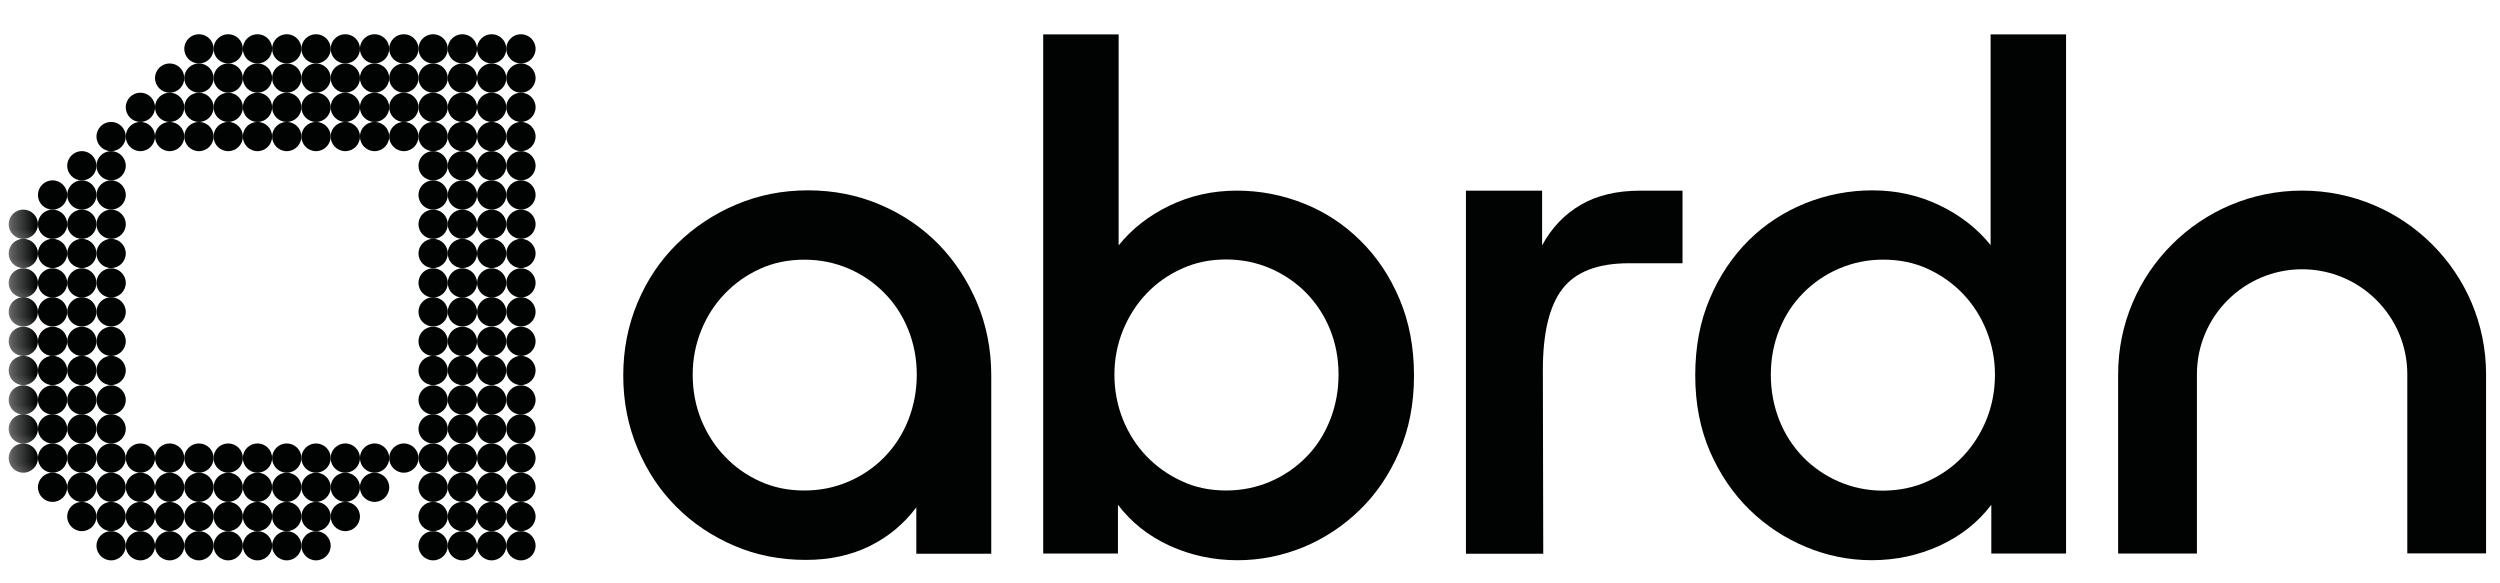 <?xml version="1.0" encoding="UTF-8"?>
<svg width="103px" height="24px" viewBox="0 0 103 24" version="1.1" xmlns="http://www.w3.org/2000/svg" xmlns:xlink="http://www.w3.org/1999/xlink">
    <title>HGF - Logo - Abrdn</title>
    <defs>
        <polygon id="path-1" points="0.357 0 2.278 0 2.278 2.631 0.357 2.631"></polygon>
        <polygon id="path-3" points="0.357 0 2.278 0 2.278 2.631 0.357 2.631"></polygon>
        <polygon id="path-5" points="0.357 0 2.278 0 2.278 2.631 0.357 2.631"></polygon>
        <polygon id="path-7" points="0.357 0 2.278 0 2.278 2.631 0.357 2.631"></polygon>
        <polygon id="path-9" points="0.357 0 2.278 0 2.278 2.631 0.357 2.631"></polygon>
        <polygon id="path-11" points="0.357 0 2.278 0 2.278 2.631 0.357 2.631"></polygon>
        <polygon id="path-13" points="0.357 0 2.278 0 2.278 2.631 0.357 2.631"></polygon>
        <polygon id="path-15" points="0.357 0 2.278 0 2.278 2.631 0.357 2.631"></polygon>
        <polygon id="path-17" points="0.357 0 2.278 0 2.278 2.631 0.357 2.631"></polygon>
    </defs>
    <g id="Page-1" stroke="none" stroke-width="1" fill="none" fill-rule="evenodd">
        <g id="HGF---Home---Desktop" transform="translate(-140, -2801)">
            <g id="Logo---Abrdn" transform="translate(140, 2801.697)">
                <path d="M11.814,21.186 C12.146,21.186 12.418,21.454 12.418,21.788 C12.418,22.119 12.146,22.39 11.814,22.39 C11.482,22.39 11.211,22.119 11.211,21.788 C11.211,21.454 11.482,21.186 11.814,21.186" id="Fill-1" fill="#010202"></path>
                <path d="M13.02,21.186 C13.352,21.186 13.624,21.454 13.624,21.788 C13.624,22.119 13.352,22.39 13.02,22.39 C12.688,22.39 12.417,22.119 12.417,21.788 C12.417,21.454 12.688,21.186 13.02,21.186" id="Fill-3" fill="#010202"></path>
                <path d="M17.844,21.186 C18.176,21.186 18.448,21.454 18.448,21.788 C18.448,22.119 18.176,22.39 17.844,22.39 C17.512,22.39 17.241,22.119 17.241,21.788 C17.241,21.454 17.512,21.186 17.844,21.186" id="Fill-5" fill="#010202"></path>
                <path d="M19.05,21.186 C19.382,21.186 19.654,21.454 19.654,21.788 C19.654,22.119 19.382,22.39 19.05,22.39 C18.719,22.39 18.447,22.119 18.447,21.788 C18.447,21.454 18.719,21.186 19.05,21.186" id="Fill-7" fill="#010202"></path>
                <path d="M20.257,21.186 C20.588,21.186 20.86,21.454 20.86,21.788 C20.86,22.119 20.588,22.39 20.257,22.39 C19.925,22.39 19.653,22.119 19.653,21.788 C19.653,21.454 19.925,21.186 20.257,21.186" id="Fill-9" fill="#010202"></path>
                <path d="M21.463,21.186 C21.795,21.186 22.066,21.454 22.066,21.788 C22.066,22.119 21.795,22.39 21.463,22.39 C21.131,22.39 20.859,22.119 20.859,21.788 C20.859,21.454 21.131,21.186 21.463,21.186" id="Fill-11" fill="#010202"></path>
                <path d="M10.608,21.186 C10.94,21.186 11.211,21.454 11.211,21.788 C11.211,22.119 10.94,22.39 10.608,22.39 C10.276,22.39 10.005,22.119 10.005,21.788 C10.005,21.454 10.276,21.186 10.608,21.186" id="Fill-13" fill="#010202"></path>
                <path d="M4.578,21.186 C4.91,21.186 5.181,21.454 5.181,21.788 C5.181,22.119 4.91,22.39 4.578,22.39 C4.246,22.39 3.975,22.119 3.975,21.788 C3.975,21.454 4.246,21.186 4.578,21.186" id="Fill-15" fill="#010202"></path>
                <path d="M5.784,21.186 C6.116,21.186 6.387,21.454 6.387,21.788 C6.387,22.119 6.116,22.39 5.784,22.39 C5.452,22.39 5.181,22.119 5.181,21.788 C5.181,21.454 5.452,21.186 5.784,21.186" id="Fill-17" fill="#010202"></path>
                <path d="M6.99,21.186 C7.322,21.186 7.593,21.454 7.593,21.788 C7.593,22.119 7.322,22.39 6.99,22.39 C6.658,22.39 6.387,22.119 6.387,21.788 C6.387,21.454 6.658,21.186 6.99,21.186" id="Fill-19" fill="#010202"></path>
                <path d="M8.196,21.186 C8.528,21.186 8.8,21.454 8.8,21.788 C8.8,22.119 8.528,22.39 8.196,22.39 C7.864,22.39 7.593,22.119 7.593,21.788 C7.593,21.454 7.864,21.186 8.196,21.186" id="Fill-21" fill="#010202"></path>
                <path d="M9.402,21.186 C9.734,21.186 10.006,21.454 10.006,21.788 C10.006,22.119 9.734,22.39 9.402,22.39 C9.07,22.39 8.799,22.119 8.799,21.788 C8.799,21.454 9.07,21.186 9.402,21.186" id="Fill-23" fill="#010202"></path>
                <path d="M17.844,19.981 C18.176,19.981 18.448,20.25 18.448,20.584 C18.448,20.915 18.176,21.186 17.844,21.186 C17.512,21.186 17.241,20.915 17.241,20.584 C17.241,20.25 17.512,19.981 17.844,19.981" id="Fill-25" fill="#010202"></path>
                <path d="M19.05,19.981 C19.382,19.981 19.654,20.25 19.654,20.584 C19.654,20.915 19.382,21.186 19.05,21.186 C18.719,21.186 18.447,20.915 18.447,20.584 C18.447,20.25 18.719,19.981 19.05,19.981" id="Fill-27" fill="#010202"></path>
                <path d="M20.257,19.981 C20.588,19.981 20.86,20.25 20.86,20.584 C20.86,20.915 20.588,21.186 20.257,21.186 C19.925,21.186 19.653,20.915 19.653,20.584 C19.653,20.25 19.925,19.981 20.257,19.981" id="Fill-29" fill="#010202"></path>
                <path d="M21.463,19.981 C21.795,19.981 22.066,20.25 22.066,20.584 C22.066,20.915 21.795,21.186 21.463,21.186 C21.131,21.186 20.859,20.915 20.859,20.584 C20.859,20.25 21.131,19.981 21.463,19.981" id="Fill-31" fill="#010202"></path>
                <path d="M11.814,19.981 C12.146,19.981 12.418,20.25 12.418,20.584 C12.418,20.915 12.146,21.186 11.814,21.186 C11.482,21.186 11.211,20.915 11.211,20.584 C11.211,20.25 11.482,19.981 11.814,19.981" id="Fill-33" fill="#010202"></path>
                <path d="M13.02,19.981 C13.352,19.981 13.624,20.25 13.624,20.584 C13.624,20.915 13.352,21.186 13.02,21.186 C12.688,21.186 12.417,20.915 12.417,20.584 C12.417,20.25 12.688,19.981 13.02,19.981" id="Fill-35" fill="#010202"></path>
                <path d="M14.226,19.981 C14.558,19.981 14.83,20.25 14.83,20.584 C14.83,20.915 14.558,21.186 14.226,21.186 C13.894,21.186 13.623,20.915 13.623,20.584 C13.623,20.25 13.894,19.981 14.226,19.981" id="Fill-37" fill="#010202"></path>
                <path d="M10.608,19.981 C10.94,19.981 11.211,20.25 11.211,20.584 C11.211,20.915 10.94,21.186 10.608,21.186 C10.276,21.186 10.005,20.915 10.005,20.584 C10.005,20.25 10.276,19.981 10.608,19.981" id="Fill-39" fill="#010202"></path>
                <path d="M3.372,19.981 C3.704,19.981 3.975,20.25 3.975,20.584 C3.975,20.915 3.704,21.186 3.372,21.186 C3.04,21.186 2.769,20.915 2.769,20.584 C2.769,20.25 3.04,19.981 3.372,19.981" id="Fill-41" fill="#010202"></path>
                <path d="M4.578,19.981 C4.91,19.981 5.181,20.25 5.181,20.584 C5.181,20.915 4.91,21.186 4.578,21.186 C4.246,21.186 3.975,20.915 3.975,20.584 C3.975,20.25 4.246,19.981 4.578,19.981" id="Fill-43" fill="#010202"></path>
                <path d="M5.784,19.981 C6.116,19.981 6.387,20.25 6.387,20.584 C6.387,20.915 6.116,21.186 5.784,21.186 C5.452,21.186 5.181,20.915 5.181,20.584 C5.181,20.25 5.452,19.981 5.784,19.981" id="Fill-45" fill="#010202"></path>
                <path d="M6.99,19.981 C7.322,19.981 7.593,20.25 7.593,20.584 C7.593,20.915 7.322,21.186 6.99,21.186 C6.658,21.186 6.387,20.915 6.387,20.584 C6.387,20.25 6.658,19.981 6.99,19.981" id="Fill-47" fill="#010202"></path>
                <path d="M8.196,19.981 C8.528,19.981 8.8,20.25 8.8,20.584 C8.8,20.915 8.528,21.186 8.196,21.186 C7.864,21.186 7.593,20.915 7.593,20.584 C7.593,20.25 7.864,19.981 8.196,19.981" id="Fill-49" fill="#010202"></path>
                <path d="M9.402,19.981 C9.734,19.981 10.006,20.25 10.006,20.584 C10.006,20.915 9.734,21.186 9.402,21.186 C9.07,21.186 8.799,20.915 8.799,20.584 C8.799,20.25 9.07,19.981 9.402,19.981" id="Fill-51" fill="#010202"></path>
                <path d="M11.814,19.981 C11.482,19.981 11.211,19.713 11.211,19.379 C11.211,19.048 11.482,18.777 11.814,18.777 C12.146,18.777 12.418,19.048 12.418,19.379 C12.418,19.713 12.146,19.981 11.814,19.981" id="Fill-53" fill="#010202"></path>
                <path d="M14.226,19.981 C13.894,19.981 13.623,19.713 13.623,19.379 C13.623,19.048 13.894,18.777 14.226,18.777 C14.558,18.777 14.83,19.048 14.83,19.379 C14.83,19.713 14.558,19.981 14.226,19.981" id="Fill-55" fill="#010202"></path>
                <path d="M19.05,19.981 C18.719,19.981 18.447,19.713 18.447,19.379 C18.447,19.048 18.719,18.777 19.05,18.777 C19.382,18.777 19.654,19.048 19.654,19.379 C19.654,19.713 19.382,19.981 19.05,19.981" id="Fill-57" fill="#010202"></path>
                <path d="M15.432,19.981 C15.101,19.981 14.829,19.713 14.829,19.379 C14.829,19.048 15.101,18.777 15.432,18.777 C15.764,18.777 16.036,19.048 16.036,19.379 C16.036,19.713 15.764,19.981 15.432,19.981" id="Fill-59" fill="#010202"></path>
                <path d="M20.257,19.981 C19.925,19.981 19.653,19.713 19.653,19.379 C19.653,19.048 19.925,18.777 20.257,18.777 C20.588,18.777 20.86,19.048 20.86,19.379 C20.86,19.713 20.588,19.981 20.257,19.981" id="Fill-61" fill="#010202"></path>
                <path d="M21.463,19.981 C21.131,19.981 20.859,19.713 20.859,19.379 C20.859,19.048 21.131,18.777 21.463,18.777 C21.795,18.777 22.066,19.048 22.066,19.379 C22.066,19.713 21.795,19.981 21.463,19.981" id="Fill-63" fill="#010202"></path>
                <path d="M13.02,19.981 C12.688,19.981 12.417,19.713 12.417,19.379 C12.417,19.048 12.688,18.777 13.02,18.777 C13.352,18.777 13.624,19.048 13.624,19.379 C13.624,19.713 13.352,19.981 13.02,19.981" id="Fill-65" fill="#010202"></path>
                <path d="M17.844,19.981 C17.512,19.981 17.241,19.713 17.241,19.379 C17.241,19.048 17.512,18.777 17.844,18.777 C18.176,18.777 18.448,19.048 18.448,19.379 C18.448,19.713 18.176,19.981 17.844,19.981" id="Fill-67" fill="#010202"></path>
                <path d="M10.608,19.981 C10.276,19.981 10.005,19.713 10.005,19.379 C10.005,19.048 10.276,18.777 10.608,18.777 C10.94,18.777 11.211,19.048 11.211,19.379 C11.211,19.713 10.94,19.981 10.608,19.981" id="Fill-69" fill="#010202"></path>
                <path d="M2.166,19.981 C1.834,19.981 1.563,19.713 1.563,19.379 C1.563,19.048 1.834,18.777 2.166,18.777 C2.498,18.777 2.769,19.048 2.769,19.379 C2.769,19.713 2.498,19.981 2.166,19.981" id="Fill-71" fill="#010202"></path>
                <path d="M9.402,19.981 C9.07,19.981 8.799,19.713 8.799,19.379 C8.799,19.048 9.07,18.777 9.402,18.777 C9.734,18.777 10.006,19.048 10.006,19.379 C10.006,19.713 9.734,19.981 9.402,19.981" id="Fill-73" fill="#010202"></path>
                <path d="M3.975,19.38 C3.975,19.711 3.704,19.982 3.372,19.982 C3.04,19.982 2.769,19.711 2.769,19.38 C2.769,19.048 3.04,18.777 3.372,18.777 C3.704,18.777 3.975,19.048 3.975,19.38" id="Fill-75" fill="#010202"></path>
                <path d="M8.196,19.981 C7.864,19.981 7.593,19.713 7.593,19.379 C7.593,19.048 7.864,18.777 8.196,18.777 C8.528,18.777 8.8,19.048 8.8,19.379 C8.8,19.713 8.528,19.981 8.196,19.981" id="Fill-77" fill="#010202"></path>
                <path d="M6.99,19.981 C6.658,19.981 6.387,19.713 6.387,19.379 C6.387,19.048 6.658,18.777 6.99,18.777 C7.322,18.777 7.593,19.048 7.593,19.379 C7.593,19.713 7.322,19.981 6.99,19.981" id="Fill-79" fill="#010202"></path>
                <path d="M5.784,19.981 C5.452,19.981 5.181,19.713 5.181,19.379 C5.181,19.048 5.452,18.777 5.784,18.777 C6.116,18.777 6.387,19.048 6.387,19.379 C6.387,19.713 6.116,19.981 5.784,19.981" id="Fill-81" fill="#010202"></path>
                <path d="M4.578,19.981 C4.246,19.981 3.975,19.713 3.975,19.379 C3.975,19.048 4.246,18.777 4.578,18.777 C4.91,18.777 5.181,19.048 5.181,19.379 C5.181,19.713 4.91,19.981 4.578,19.981" id="Fill-83" fill="#010202"></path>
                <path d="M11.814,17.573 C12.146,17.573 12.418,17.841 12.418,18.175 C12.418,18.507 12.146,18.778 11.814,18.778 C11.482,18.778 11.211,18.507 11.211,18.175 C11.211,17.841 11.482,17.573 11.814,17.573" id="Fill-85" fill="#010202"></path>
                <path d="M13.02,17.573 C13.352,17.573 13.624,17.841 13.624,18.175 C13.624,18.507 13.352,18.778 13.02,18.778 C12.688,18.778 12.417,18.507 12.417,18.175 C12.417,17.841 12.688,17.573 13.02,17.573" id="Fill-87" fill="#010202"></path>
                <path d="M17.844,17.573 C18.176,17.573 18.448,17.841 18.448,18.175 C18.448,18.507 18.176,18.778 17.844,18.778 C17.512,18.778 17.241,18.507 17.241,18.175 C17.241,17.841 17.512,17.573 17.844,17.573" id="Fill-89" fill="#010202"></path>
                <path d="M13.623,18.175 C13.623,17.844 13.892,17.573 14.227,17.573 C14.559,17.573 14.83,17.844 14.83,18.175 C14.83,18.507 14.559,18.778 14.227,18.778 C13.892,18.778 13.623,18.507 13.623,18.175" id="Fill-91" fill="#010202"></path>
                <path d="M18.447,18.175 C18.447,17.844 18.719,17.573 19.051,17.573 C19.383,17.573 19.654,17.844 19.654,18.175 C19.654,18.507 19.383,18.778 19.051,18.778 C18.719,18.778 18.447,18.507 18.447,18.175" id="Fill-93" fill="#010202"></path>
                <path d="M14.829,18.175 C14.829,17.844 15.098,17.573 15.433,17.573 C15.765,17.573 16.036,17.844 16.036,18.175 C16.036,18.507 15.765,18.778 15.433,18.778 C15.098,18.778 14.829,18.507 14.829,18.175" id="Fill-95" fill="#010202"></path>
                <path d="M19.654,18.175 C19.654,17.844 19.922,17.573 20.257,17.573 C20.589,17.573 20.86,17.844 20.86,18.175 C20.86,18.507 20.589,18.778 20.257,18.778 C19.922,18.778 19.654,18.507 19.654,18.175" id="Fill-97" fill="#010202"></path>
                <path d="M16.035,18.175 C16.035,17.844 16.307,17.573 16.639,17.573 C16.971,17.573 17.242,17.844 17.242,18.175 C17.242,18.507 16.971,18.778 16.639,18.778 C16.307,18.778 16.035,18.507 16.035,18.175" id="Fill-99" fill="#010202"></path>
                <path d="M20.86,18.175 C20.86,17.844 21.128,17.573 21.463,17.573 C21.795,17.573 22.066,17.844 22.066,18.175 C22.066,18.507 21.795,18.778 21.463,18.778 C21.128,18.778 20.86,18.507 20.86,18.175" id="Fill-101" fill="#010202"></path>
                <path d="M10.608,17.573 C10.94,17.573 11.211,17.841 11.211,18.175 C11.211,18.507 10.94,18.778 10.608,18.778 C10.276,18.778 10.005,18.507 10.005,18.175 C10.005,17.841 10.276,17.573 10.608,17.573" id="Fill-103" fill="#010202"></path>
                <path d="M9.402,17.573 C9.734,17.573 10.006,17.841 10.006,18.175 C10.006,18.507 9.734,18.778 9.402,18.778 C9.07,18.778 8.799,18.507 8.799,18.175 C8.799,17.841 9.07,17.573 9.402,17.573" id="Fill-105" fill="#010202"></path>
                <path d="M1.563,18.175 C1.563,17.844 1.832,17.573 2.166,17.573 C2.498,17.573 2.77,17.844 2.77,18.175 C2.77,18.507 2.498,18.778 2.166,18.778 C1.832,18.778 1.563,18.507 1.563,18.175" id="Fill-107" fill="#010202"></path>
                <g id="Group-111" transform="translate(0, 16.86)">
                    <mask id="mask-2" fill="white">
                        <use xlink:href="#path-1"></use>
                    </mask>
                    <g id="Clip-110"></g>
                    <path d="M0.357,1.315 C0.357,0.984 0.626,0.713 0.96,0.713 C1.292,0.713 1.564,0.984 1.564,1.315 C1.564,1.647 1.292,1.918 0.96,1.918 C0.626,1.918 0.357,1.647 0.357,1.315" id="Fill-109" fill="#010202" mask="url(#mask-2)"></path>
                </g>
                <path d="M4.578,17.573 C4.91,17.573 5.181,17.841 5.181,18.175 C5.181,18.507 4.91,18.778 4.578,18.778 C4.246,18.778 3.975,18.507 3.975,18.175 C3.975,17.841 4.246,17.573 4.578,17.573" id="Fill-112" fill="#010202"></path>
                <path d="M5.784,17.573 C6.116,17.573 6.387,17.841 6.387,18.175 C6.387,18.507 6.116,18.778 5.784,18.778 C5.452,18.778 5.181,18.507 5.181,18.175 C5.181,17.841 5.452,17.573 5.784,17.573" id="Fill-114" fill="#010202"></path>
                <path d="M6.99,17.573 C7.322,17.573 7.593,17.841 7.593,18.175 C7.593,18.507 7.322,18.778 6.99,18.778 C6.658,18.778 6.387,18.507 6.387,18.175 C6.387,17.841 6.658,17.573 6.99,17.573" id="Fill-116" fill="#010202"></path>
                <path d="M8.196,17.573 C8.528,17.573 8.8,17.841 8.8,18.175 C8.8,18.507 8.528,18.778 8.196,18.778 C7.864,18.778 7.593,18.507 7.593,18.175 C7.593,17.841 7.864,17.573 8.196,17.573" id="Fill-118" fill="#010202"></path>
                <path d="M3.975,18.175 C3.975,18.507 3.704,18.778 3.372,18.778 C3.04,18.778 2.769,18.507 2.769,18.175 C2.769,17.844 3.04,17.573 3.372,17.573 C3.704,17.573 3.975,17.844 3.975,18.175" id="Fill-120" fill="#010202"></path>
                <path d="M18.447,16.973 C18.447,16.642 18.719,16.371 19.051,16.371 C19.383,16.371 19.654,16.642 19.654,16.973 C19.654,17.305 19.383,17.576 19.051,17.576 C18.719,17.576 18.447,17.305 18.447,16.973" id="Fill-122" fill="#010202"></path>
                <path d="M19.654,16.973 C19.654,16.642 19.922,16.371 20.257,16.371 C20.589,16.371 20.86,16.642 20.86,16.973 C20.86,17.305 20.589,17.576 20.257,17.576 C19.922,17.576 19.654,17.305 19.654,16.973" id="Fill-124" fill="#010202"></path>
                <path d="M20.86,16.973 C20.86,16.642 21.128,16.371 21.463,16.371 C21.795,16.371 22.066,16.642 22.066,16.973 C22.066,17.305 21.795,17.576 21.463,17.576 C21.128,17.576 20.86,17.305 20.86,16.973" id="Fill-126" fill="#010202"></path>
                <path d="M17.241,16.973 C17.241,16.642 17.51,16.371 17.845,16.371 C18.177,16.371 18.448,16.642 18.448,16.973 C18.448,17.305 18.177,17.576 17.845,17.576 C17.51,17.576 17.241,17.305 17.241,16.973" id="Fill-128" fill="#010202"></path>
                <path d="M3.975,16.973 C3.975,16.642 4.244,16.371 4.579,16.371 C4.91,16.371 5.182,16.642 5.182,16.973 C5.182,17.305 4.91,17.576 4.579,17.576 C4.244,17.576 3.975,17.305 3.975,16.973" id="Fill-130" fill="#010202"></path>
                <path d="M3.975,16.973 C3.975,17.305 3.704,17.576 3.372,17.576 C3.04,17.576 2.769,17.305 2.769,16.973 C2.769,16.642 3.04,16.371 3.372,16.371 C3.704,16.371 3.975,16.642 3.975,16.973" id="Fill-132" fill="#010202"></path>
                <path d="M1.563,16.973 C1.563,16.642 1.832,16.371 2.166,16.371 C2.498,16.371 2.77,16.642 2.77,16.973 C2.77,17.305 2.498,17.576 2.166,17.576 C1.832,17.576 1.563,17.305 1.563,16.973" id="Fill-134" fill="#010202"></path>
                <g id="Group-138" transform="translate(0, 15.658)">
                    <mask id="mask-4" fill="white">
                        <use xlink:href="#path-3"></use>
                    </mask>
                    <g id="Clip-137"></g>
                    <path d="M0.357,1.315 C0.357,0.984 0.626,0.713 0.96,0.713 C1.292,0.713 1.564,0.984 1.564,1.315 C1.564,1.647 1.292,1.918 0.96,1.918 C0.626,1.918 0.357,1.647 0.357,1.315" id="Fill-136" fill="#010202" mask="url(#mask-4)"></path>
                </g>
                <path d="M18.447,15.781 C18.447,15.449 18.719,15.178 19.051,15.178 C19.383,15.178 19.654,15.449 19.654,15.781 C19.654,16.112 19.383,16.383 19.051,16.383 C18.719,16.383 18.447,16.112 18.447,15.781" id="Fill-139" fill="#010202"></path>
                <path d="M19.654,15.781 C19.654,15.449 19.922,15.178 20.257,15.178 C20.589,15.178 20.86,15.449 20.86,15.781 C20.86,16.112 20.589,16.383 20.257,16.383 C19.922,16.383 19.654,16.112 19.654,15.781" id="Fill-141" fill="#010202"></path>
                <path d="M20.86,15.781 C20.86,15.449 21.128,15.178 21.463,15.178 C21.795,15.178 22.066,15.449 22.066,15.781 C22.066,16.112 21.795,16.383 21.463,16.383 C21.128,16.383 20.86,16.112 20.86,15.781" id="Fill-143" fill="#010202"></path>
                <path d="M17.241,15.781 C17.241,15.449 17.51,15.178 17.845,15.178 C18.177,15.178 18.448,15.449 18.448,15.781 C18.448,16.112 18.177,16.383 17.845,16.383 C17.51,16.383 17.241,16.112 17.241,15.781" id="Fill-145" fill="#010202"></path>
                <path d="M3.975,15.781 C3.975,15.449 4.244,15.178 4.579,15.178 C4.91,15.178 5.182,15.449 5.182,15.781 C5.182,16.112 4.91,16.383 4.579,16.383 C4.244,16.383 3.975,16.112 3.975,15.781" id="Fill-147" fill="#010202"></path>
                <path d="M3.975,15.781 C3.975,16.112 3.704,16.383 3.372,16.383 C3.04,16.383 2.769,16.112 2.769,15.781 C2.769,15.449 3.04,15.178 3.372,15.178 C3.704,15.178 3.975,15.449 3.975,15.781" id="Fill-149" fill="#010202"></path>
                <path d="M1.563,15.781 C1.563,15.449 1.832,15.178 2.166,15.178 C2.498,15.178 2.77,15.449 2.77,15.781 C2.77,16.112 2.498,16.383 2.166,16.383 C1.832,16.383 1.563,16.112 1.563,15.781" id="Fill-151" fill="#010202"></path>
                <g id="Group-155" transform="translate(0, 14.465)">
                    <mask id="mask-6" fill="white">
                        <use xlink:href="#path-5"></use>
                    </mask>
                    <g id="Clip-154"></g>
                    <path d="M0.357,1.315 C0.357,0.984 0.626,0.713 0.96,0.713 C1.292,0.713 1.564,0.984 1.564,1.315 C1.564,1.647 1.292,1.918 0.96,1.918 C0.626,1.918 0.357,1.647 0.357,1.315" id="Fill-153" fill="#010202" mask="url(#mask-6)"></path>
                </g>
                <path d="M18.447,14.567 C18.447,14.235 18.719,13.964 19.051,13.964 C19.383,13.964 19.654,14.235 19.654,14.567 C19.654,14.898 19.383,15.169 19.051,15.169 C18.719,15.169 18.447,14.898 18.447,14.567" id="Fill-156" fill="#010202"></path>
                <path d="M19.654,14.567 C19.654,14.235 19.922,13.964 20.257,13.964 C20.589,13.964 20.86,14.235 20.86,14.567 C20.86,14.898 20.589,15.169 20.257,15.169 C19.922,15.169 19.654,14.898 19.654,14.567" id="Fill-158" fill="#010202"></path>
                <path d="M20.86,14.567 C20.86,14.235 21.128,13.964 21.463,13.964 C21.795,13.964 22.066,14.235 22.066,14.567 C22.066,14.898 21.795,15.169 21.463,15.169 C21.128,15.169 20.86,14.898 20.86,14.567" id="Fill-160" fill="#010202"></path>
                <path d="M17.241,14.567 C17.241,14.235 17.51,13.964 17.845,13.964 C18.177,13.964 18.448,14.235 18.448,14.567 C18.448,14.898 18.177,15.169 17.845,15.169 C17.51,15.169 17.241,14.898 17.241,14.567" id="Fill-162" fill="#010202"></path>
                <path d="M3.975,14.567 C3.975,14.235 4.244,13.964 4.579,13.964 C4.91,13.964 5.182,14.235 5.182,14.567 C5.182,14.898 4.91,15.169 4.579,15.169 C4.244,15.169 3.975,14.898 3.975,14.567" id="Fill-164" fill="#010202"></path>
                <path d="M3.975,14.567 C3.975,14.898 3.704,15.169 3.372,15.169 C3.04,15.169 2.769,14.898 2.769,14.567 C2.769,14.235 3.04,13.964 3.372,13.964 C3.704,13.964 3.975,14.235 3.975,14.567" id="Fill-166" fill="#010202"></path>
                <path d="M1.563,14.567 C1.563,14.235 1.832,13.964 2.166,13.964 C2.498,13.964 2.77,14.235 2.77,14.567 C2.77,14.898 2.498,15.169 2.166,15.169 C1.832,15.169 1.563,14.898 1.563,14.567" id="Fill-168" fill="#010202"></path>
                <g id="Group-172" transform="translate(0, 13.252)">
                    <mask id="mask-8" fill="white">
                        <use xlink:href="#path-7"></use>
                    </mask>
                    <g id="Clip-171"></g>
                    <path d="M0.357,1.315 C0.357,0.984 0.626,0.713 0.96,0.713 C1.292,0.713 1.564,0.984 1.564,1.315 C1.564,1.647 1.292,1.918 0.96,1.918 C0.626,1.918 0.357,1.647 0.357,1.315" id="Fill-170" fill="#010202" mask="url(#mask-8)"></path>
                </g>
                <path d="M18.447,13.365 C18.447,13.034 18.719,12.763 19.051,12.763 C19.383,12.763 19.654,13.034 19.654,13.365 C19.654,13.697 19.383,13.968 19.051,13.968 C18.719,13.968 18.447,13.697 18.447,13.365" id="Fill-173" fill="#010202"></path>
                <path d="M17.241,13.365 C17.241,13.034 17.51,12.763 17.845,12.763 C18.177,12.763 18.448,13.034 18.448,13.365 C18.448,13.697 18.177,13.968 17.845,13.968 C17.51,13.968 17.241,13.697 17.241,13.365" id="Fill-175" fill="#010202"></path>
                <path d="M19.654,13.365 C19.654,13.034 19.922,12.763 20.257,12.763 C20.589,12.763 20.86,13.034 20.86,13.365 C20.86,13.697 20.589,13.968 20.257,13.968 C19.922,13.968 19.654,13.697 19.654,13.365" id="Fill-177" fill="#010202"></path>
                <path d="M20.86,13.365 C20.86,13.034 21.128,12.763 21.463,12.763 C21.795,12.763 22.066,13.034 22.066,13.365 C22.066,13.697 21.795,13.968 21.463,13.968 C21.128,13.968 20.86,13.697 20.86,13.365" id="Fill-179" fill="#010202"></path>
                <path d="M3.975,13.365 C3.975,13.697 3.704,13.968 3.372,13.968 C3.04,13.968 2.769,13.697 2.769,13.365 C2.769,13.034 3.04,12.763 3.372,12.763 C3.704,12.763 3.975,13.034 3.975,13.365" id="Fill-181" fill="#010202"></path>
                <path d="M3.975,13.365 C3.975,13.034 4.244,12.763 4.579,12.763 C4.91,12.763 5.182,13.034 5.182,13.365 C5.182,13.697 4.91,13.968 4.579,13.968 C4.244,13.968 3.975,13.697 3.975,13.365" id="Fill-183" fill="#010202"></path>
                <path d="M1.563,13.365 C1.563,13.034 1.832,12.763 2.166,12.763 C2.498,12.763 2.77,13.034 2.77,13.365 C2.77,13.697 2.498,13.968 2.166,13.968 C1.832,13.968 1.563,13.697 1.563,13.365" id="Fill-185" fill="#010202"></path>
                <g id="Group-189" transform="translate(0, 12.05)">
                    <mask id="mask-10" fill="white">
                        <use xlink:href="#path-9"></use>
                    </mask>
                    <g id="Clip-188"></g>
                    <path d="M0.357,1.315 C0.357,0.984 0.626,0.713 0.96,0.713 C1.292,0.713 1.564,0.984 1.564,1.315 C1.564,1.647 1.292,1.918 0.96,1.918 C0.626,1.918 0.357,1.647 0.357,1.315" id="Fill-187" fill="#010202" mask="url(#mask-10)"></path>
                </g>
                <path d="M18.447,12.151 C18.447,11.82 18.719,11.549 19.051,11.549 C19.383,11.549 19.654,11.82 19.654,12.151 C19.654,12.483 19.383,12.754 19.051,12.754 C18.719,12.754 18.447,12.483 18.447,12.151" id="Fill-190" fill="#010202"></path>
                <path d="M17.241,12.151 C17.241,11.82 17.51,11.549 17.845,11.549 C18.177,11.549 18.448,11.82 18.448,12.151 C18.448,12.483 18.177,12.754 17.845,12.754 C17.51,12.754 17.241,12.483 17.241,12.151" id="Fill-192" fill="#010202"></path>
                <path d="M19.654,12.151 C19.654,11.82 19.922,11.549 20.257,11.549 C20.589,11.549 20.86,11.82 20.86,12.151 C20.86,12.483 20.589,12.754 20.257,12.754 C19.922,12.754 19.654,12.483 19.654,12.151" id="Fill-194" fill="#010202"></path>
                <path d="M20.86,12.151 C20.86,11.82 21.128,11.549 21.463,11.549 C21.795,11.549 22.066,11.82 22.066,12.151 C22.066,12.483 21.795,12.754 21.463,12.754 C21.128,12.754 20.86,12.483 20.86,12.151" id="Fill-196" fill="#010202"></path>
                <path d="M3.975,12.151 C3.975,12.483 3.704,12.754 3.372,12.754 C3.04,12.754 2.769,12.483 2.769,12.151 C2.769,11.82 3.04,11.549 3.372,11.549 C3.704,11.549 3.975,11.82 3.975,12.151" id="Fill-198" fill="#010202"></path>
                <path d="M3.975,12.151 C3.975,11.82 4.244,11.549 4.579,11.549 C4.91,11.549 5.182,11.82 5.182,12.151 C5.182,12.483 4.91,12.754 4.579,12.754 C4.244,12.754 3.975,12.483 3.975,12.151" id="Fill-200" fill="#010202"></path>
                <path d="M1.563,12.151 C1.563,11.82 1.832,11.549 2.166,11.549 C2.498,11.549 2.77,11.82 2.77,12.151 C2.77,12.483 2.498,12.754 2.166,12.754 C1.832,12.754 1.563,12.483 1.563,12.151" id="Fill-202" fill="#010202"></path>
                <g id="Group-206" transform="translate(0, 10.836)">
                    <mask id="mask-12" fill="white">
                        <use xlink:href="#path-11"></use>
                    </mask>
                    <g id="Clip-205"></g>
                    <path d="M0.357,1.315 C0.357,0.984 0.626,0.713 0.96,0.713 C1.292,0.713 1.564,0.984 1.564,1.315 C1.564,1.647 1.292,1.918 0.96,1.918 C0.626,1.918 0.357,1.647 0.357,1.315" id="Fill-204" fill="#010202" mask="url(#mask-12)"></path>
                </g>
                <path d="M18.447,10.959 C18.447,10.628 18.719,10.357 19.051,10.357 C19.383,10.357 19.654,10.628 19.654,10.959 C19.654,11.291 19.383,11.562 19.051,11.562 C18.719,11.562 18.447,11.291 18.447,10.959" id="Fill-207" fill="#010202"></path>
                <path d="M17.241,10.959 C17.241,10.628 17.51,10.357 17.845,10.357 C18.177,10.357 18.448,10.628 18.448,10.959 C18.448,11.291 18.177,11.562 17.845,11.562 C17.51,11.562 17.241,11.291 17.241,10.959" id="Fill-209" fill="#010202"></path>
                <path d="M19.654,10.959 C19.654,10.628 19.922,10.357 20.257,10.357 C20.589,10.357 20.86,10.628 20.86,10.959 C20.86,11.291 20.589,11.562 20.257,11.562 C19.922,11.562 19.654,11.291 19.654,10.959" id="Fill-211" fill="#010202"></path>
                <path d="M20.86,10.959 C20.86,10.628 21.128,10.357 21.463,10.357 C21.795,10.357 22.066,10.628 22.066,10.959 C22.066,11.291 21.795,11.562 21.463,11.562 C21.128,11.562 20.86,11.291 20.86,10.959" id="Fill-213" fill="#010202"></path>
                <path d="M3.975,10.959 C3.975,11.291 3.704,11.562 3.372,11.562 C3.04,11.562 2.769,11.291 2.769,10.959 C2.769,10.628 3.04,10.357 3.372,10.357 C3.704,10.357 3.975,10.628 3.975,10.959" id="Fill-215" fill="#010202"></path>
                <path d="M3.975,10.959 C3.975,10.628 4.244,10.357 4.579,10.357 C4.91,10.357 5.182,10.628 5.182,10.959 C5.182,11.291 4.91,11.562 4.579,11.562 C4.244,11.562 3.975,11.291 3.975,10.959" id="Fill-217" fill="#010202"></path>
                <path d="M1.563,10.959 C1.563,10.628 1.832,10.357 2.166,10.357 C2.498,10.357 2.77,10.628 2.77,10.959 C2.77,11.291 2.498,11.562 2.166,11.562 C1.832,11.562 1.563,11.291 1.563,10.959" id="Fill-219" fill="#010202"></path>
                <g id="Group-223" transform="translate(0, 9.644)">
                    <mask id="mask-14" fill="white">
                        <use xlink:href="#path-13"></use>
                    </mask>
                    <g id="Clip-222"></g>
                    <path d="M0.357,1.315 C0.357,0.984 0.626,0.713 0.96,0.713 C1.292,0.713 1.564,0.984 1.564,1.315 C1.564,1.647 1.292,1.918 0.96,1.918 C0.626,1.918 0.357,1.647 0.357,1.315" id="Fill-221" fill="#010202" mask="url(#mask-14)"></path>
                </g>
                <path d="M18.447,9.745 C18.447,9.414 18.719,9.143 19.051,9.143 C19.383,9.143 19.654,9.414 19.654,9.745 C19.654,10.076 19.383,10.347 19.051,10.347 C18.719,10.347 18.447,10.076 18.447,9.745" id="Fill-224" fill="#010202"></path>
                <path d="M17.241,9.745 C17.241,9.414 17.51,9.143 17.845,9.143 C18.177,9.143 18.448,9.414 18.448,9.745 C18.448,10.076 18.177,10.347 17.845,10.347 C17.51,10.347 17.241,10.076 17.241,9.745" id="Fill-226" fill="#010202"></path>
                <path d="M19.654,9.745 C19.654,9.414 19.922,9.143 20.257,9.143 C20.589,9.143 20.86,9.414 20.86,9.745 C20.86,10.076 20.589,10.347 20.257,10.347 C19.922,10.347 19.654,10.076 19.654,9.745" id="Fill-228" fill="#010202"></path>
                <path d="M20.86,9.745 C20.86,9.414 21.128,9.143 21.463,9.143 C21.795,9.143 22.066,9.414 22.066,9.745 C22.066,10.076 21.795,10.347 21.463,10.347 C21.128,10.347 20.86,10.076 20.86,9.745" id="Fill-230" fill="#010202"></path>
                <path d="M3.975,9.745 C3.975,10.076 3.704,10.347 3.372,10.347 C3.04,10.347 2.769,10.076 2.769,9.745 C2.769,9.414 3.04,9.143 3.372,9.143 C3.704,9.143 3.975,9.414 3.975,9.745" id="Fill-232" fill="#010202"></path>
                <path d="M3.975,9.745 C3.975,9.414 4.244,9.143 4.579,9.143 C4.91,9.143 5.182,9.414 5.182,9.745 C5.182,10.076 4.91,10.347 4.579,10.347 C4.244,10.347 3.975,10.076 3.975,9.745" id="Fill-234" fill="#010202"></path>
                <path d="M1.563,9.745 C1.563,9.414 1.832,9.143 2.166,9.143 C2.498,9.143 2.77,9.414 2.77,9.745 C2.77,10.076 2.498,10.347 2.166,10.347 C1.832,10.347 1.563,10.076 1.563,9.745" id="Fill-236" fill="#010202"></path>
                <g id="Group-240" transform="translate(0, 8.43)">
                    <mask id="mask-16" fill="white">
                        <use xlink:href="#path-15"></use>
                    </mask>
                    <g id="Clip-239"></g>
                    <path d="M0.357,1.315 C0.357,0.984 0.626,0.713 0.96,0.713 C1.292,0.713 1.564,0.984 1.564,1.315 C1.564,1.647 1.292,1.918 0.96,1.918 C0.626,1.918 0.357,1.647 0.357,1.315" id="Fill-238" fill="#010202" mask="url(#mask-16)"></path>
                </g>
                <path d="M18.447,8.541 C18.447,8.209 18.719,7.938 19.051,7.938 C19.383,7.938 19.654,8.209 19.654,8.541 C19.654,8.872 19.383,9.143 19.051,9.143 C18.719,9.143 18.447,8.872 18.447,8.541" id="Fill-241" fill="#010202"></path>
                <path d="M19.654,8.541 C19.654,8.209 19.922,7.938 20.257,7.938 C20.589,7.938 20.86,8.209 20.86,8.541 C20.86,8.872 20.589,9.143 20.257,9.143 C19.922,9.143 19.654,8.872 19.654,8.541" id="Fill-243" fill="#010202"></path>
                <path d="M20.86,8.541 C20.86,8.209 21.128,7.938 21.463,7.938 C21.795,7.938 22.066,8.209 22.066,8.541 C22.066,8.872 21.795,9.143 21.463,9.143 C21.128,9.143 20.86,8.872 20.86,8.541" id="Fill-245" fill="#010202"></path>
                <path d="M17.241,8.541 C17.241,8.209 17.51,7.938 17.845,7.938 C18.177,7.938 18.448,8.209 18.448,8.541 C18.448,8.872 18.177,9.143 17.845,9.143 C17.51,9.143 17.241,8.872 17.241,8.541" id="Fill-247" fill="#010202"></path>
                <path d="M3.975,8.541 C3.975,8.209 4.244,7.938 4.579,7.938 C4.91,7.938 5.182,8.209 5.182,8.541 C5.182,8.872 4.91,9.143 4.579,9.143 C4.244,9.143 3.975,8.872 3.975,8.541" id="Fill-249" fill="#010202"></path>
                <path d="M3.975,8.541 C3.975,8.872 3.704,9.143 3.372,9.143 C3.04,9.143 2.769,8.872 2.769,8.541 C2.769,8.209 3.04,7.938 3.372,7.938 C3.704,7.938 3.975,8.209 3.975,8.541" id="Fill-251" fill="#010202"></path>
                <path d="M1.563,8.541 C1.563,8.209 1.832,7.938 2.166,7.938 C2.498,7.938 2.77,8.209 2.77,8.541 C2.77,8.872 2.498,9.143 2.166,9.143 C1.832,9.143 1.563,8.872 1.563,8.541" id="Fill-253" fill="#010202"></path>
                <g id="Group-257" transform="translate(0, 7.226)">
                    <mask id="mask-18" fill="white">
                        <use xlink:href="#path-17"></use>
                    </mask>
                    <g id="Clip-256"></g>
                    <path d="M0.357,1.315 C0.357,0.984 0.626,0.713 0.96,0.713 C1.292,0.713 1.564,0.984 1.564,1.315 C1.564,1.647 1.292,1.918 0.96,1.918 C0.626,1.918 0.357,1.647 0.357,1.315" id="Fill-255" fill="#010202" mask="url(#mask-18)"></path>
                </g>
                <path d="M17.241,7.337 C17.241,7.005 17.51,6.734 17.845,6.734 C18.177,6.734 18.448,7.005 18.448,7.337 C18.448,7.668 18.177,7.939 17.845,7.939 C17.51,7.939 17.241,7.668 17.241,7.337" id="Fill-258" fill="#010202"></path>
                <path d="M18.447,7.337 C18.447,7.005 18.719,6.734 19.051,6.734 C19.383,6.734 19.654,7.005 19.654,7.337 C19.654,7.668 19.383,7.939 19.051,7.939 C18.719,7.939 18.447,7.668 18.447,7.337" id="Fill-260" fill="#010202"></path>
                <path d="M19.654,7.337 C19.654,7.005 19.922,6.734 20.257,6.734 C20.589,6.734 20.86,7.005 20.86,7.337 C20.86,7.668 20.589,7.939 20.257,7.939 C19.922,7.939 19.654,7.668 19.654,7.337" id="Fill-262" fill="#010202"></path>
                <path d="M20.86,7.337 C20.86,7.005 21.128,6.734 21.463,6.734 C21.795,6.734 22.066,7.005 22.066,7.337 C22.066,7.668 21.795,7.939 21.463,7.939 C21.128,7.939 20.86,7.668 20.86,7.337" id="Fill-264" fill="#010202"></path>
                <path d="M3.975,7.337 C3.975,7.005 4.244,6.734 4.579,6.734 C4.91,6.734 5.182,7.005 5.182,7.337 C5.182,7.668 4.91,7.939 4.579,7.939 C4.244,7.939 3.975,7.668 3.975,7.337" id="Fill-266" fill="#010202"></path>
                <path d="M3.975,7.337 C3.975,7.668 3.704,7.939 3.372,7.939 C3.04,7.939 2.769,7.668 2.769,7.337 C2.769,7.005 3.04,6.734 3.372,6.734 C3.704,6.734 3.975,7.005 3.975,7.337" id="Fill-268" fill="#010202"></path>
                <path d="M1.563,7.337 C1.563,7.005 1.832,6.734 2.166,6.734 C2.498,6.734 2.77,7.005 2.77,7.337 C2.77,7.668 2.498,7.939 2.166,7.939 C1.832,7.939 1.563,7.668 1.563,7.337" id="Fill-270" fill="#010202"></path>
                <path d="M17.241,6.132 C17.241,5.801 17.51,5.53 17.845,5.53 C18.177,5.53 18.448,5.801 18.448,6.132 C18.448,6.464 18.177,6.735 17.845,6.735 C17.51,6.735 17.241,6.464 17.241,6.132" id="Fill-272" fill="#010202"></path>
                <path d="M18.447,6.132 C18.447,5.801 18.719,5.53 19.051,5.53 C19.383,5.53 19.654,5.801 19.654,6.132 C19.654,6.464 19.383,6.735 19.051,6.735 C18.719,6.735 18.447,6.464 18.447,6.132" id="Fill-274" fill="#010202"></path>
                <path d="M19.654,6.132 C19.654,5.801 19.922,5.53 20.257,5.53 C20.589,5.53 20.86,5.801 20.86,6.132 C20.86,6.464 20.589,6.735 20.257,6.735 C19.922,6.735 19.654,6.464 19.654,6.132" id="Fill-276" fill="#010202"></path>
                <path d="M20.86,6.132 C20.86,5.801 21.128,5.53 21.463,5.53 C21.795,5.53 22.066,5.801 22.066,6.132 C22.066,6.464 21.795,6.735 21.463,6.735 C21.128,6.735 20.86,6.464 20.86,6.132" id="Fill-278" fill="#010202"></path>
                <path d="M3.975,6.132 C3.975,6.464 3.704,6.735 3.372,6.735 C3.04,6.735 2.769,6.464 2.769,6.132 C2.769,5.801 3.04,5.53 3.372,5.53 C3.704,5.53 3.975,5.801 3.975,6.132" id="Fill-280" fill="#010202"></path>
                <path d="M3.975,6.132 C3.975,5.801 4.244,5.53 4.579,5.53 C4.91,5.53 5.182,5.801 5.182,6.132 C5.182,6.464 4.91,6.735 4.579,6.735 C4.244,6.735 3.975,6.464 3.975,6.132" id="Fill-282" fill="#010202"></path>
                <path d="M11.814,4.326 C12.146,4.326 12.418,4.594 12.418,4.928 C12.418,5.26 12.146,5.531 11.814,5.531 C11.482,5.531 11.211,5.26 11.211,4.928 C11.211,4.594 11.482,4.326 11.814,4.326" id="Fill-284" fill="#010202"></path>
                <path d="M13.02,4.326 C13.352,4.326 13.624,4.594 13.624,4.928 C13.624,5.26 13.352,5.531 13.02,5.531 C12.688,5.531 12.417,5.26 12.417,4.928 C12.417,4.594 12.688,4.326 13.02,4.326" id="Fill-286" fill="#010202"></path>
                <path d="M17.844,4.326 C18.176,4.326 18.448,4.594 18.448,4.928 C18.448,5.26 18.176,5.531 17.844,5.531 C17.512,5.531 17.241,5.26 17.241,4.928 C17.241,4.594 17.512,4.326 17.844,4.326" id="Fill-288" fill="#010202"></path>
                <path d="M13.623,4.928 C13.623,4.597 13.892,4.326 14.227,4.326 C14.559,4.326 14.83,4.597 14.83,4.928 C14.83,5.26 14.559,5.531 14.227,5.531 C13.892,5.531 13.623,5.26 13.623,4.928" id="Fill-290" fill="#010202"></path>
                <path d="M18.447,4.928 C18.447,4.597 18.719,4.326 19.051,4.326 C19.383,4.326 19.654,4.597 19.654,4.928 C19.654,5.26 19.383,5.531 19.051,5.531 C18.719,5.531 18.447,5.26 18.447,4.928" id="Fill-292" fill="#010202"></path>
                <path d="M14.829,4.928 C14.829,4.597 15.098,4.326 15.433,4.326 C15.765,4.326 16.036,4.597 16.036,4.928 C16.036,5.26 15.765,5.531 15.433,5.531 C15.098,5.531 14.829,5.26 14.829,4.928" id="Fill-294" fill="#010202"></path>
                <path d="M19.654,4.928 C19.654,4.597 19.922,4.326 20.257,4.326 C20.589,4.326 20.86,4.597 20.86,4.928 C20.86,5.26 20.589,5.531 20.257,5.531 C19.922,5.531 19.654,5.26 19.654,4.928" id="Fill-296" fill="#010202"></path>
                <path d="M16.035,4.928 C16.035,4.597 16.307,4.326 16.639,4.326 C16.971,4.326 17.242,4.597 17.242,4.928 C17.242,5.26 16.971,5.531 16.639,5.531 C16.307,5.531 16.035,5.26 16.035,4.928" id="Fill-298" fill="#010202"></path>
                <path d="M20.86,4.928 C20.86,4.597 21.128,4.326 21.463,4.326 C21.795,4.326 22.066,4.597 22.066,4.928 C22.066,5.26 21.795,5.531 21.463,5.531 C21.128,5.531 20.86,5.26 20.86,4.928" id="Fill-300" fill="#010202"></path>
                <path d="M10.608,4.326 C10.94,4.326 11.211,4.594 11.211,4.928 C11.211,5.26 10.94,5.531 10.608,5.531 C10.276,5.531 10.005,5.26 10.005,4.928 C10.005,4.594 10.276,4.326 10.608,4.326" id="Fill-302" fill="#010202"></path>
                <path d="M4.578,4.326 C4.91,4.326 5.181,4.594 5.181,4.928 C5.181,5.26 4.91,5.531 4.578,5.531 C4.246,5.531 3.975,5.26 3.975,4.928 C3.975,4.594 4.246,4.326 4.578,4.326" id="Fill-304" fill="#010202"></path>
                <path d="M5.784,4.326 C6.116,4.326 6.387,4.594 6.387,4.928 C6.387,5.26 6.116,5.531 5.784,5.531 C5.452,5.531 5.181,5.26 5.181,4.928 C5.181,4.594 5.452,4.326 5.784,4.326" id="Fill-306" fill="#010202"></path>
                <path d="M6.99,4.326 C7.322,4.326 7.593,4.594 7.593,4.928 C7.593,5.26 7.322,5.531 6.99,5.531 C6.658,5.531 6.387,5.26 6.387,4.928 C6.387,4.594 6.658,4.326 6.99,4.326" id="Fill-308" fill="#010202"></path>
                <path d="M8.196,4.326 C8.528,4.326 8.8,4.594 8.8,4.928 C8.8,5.26 8.528,5.531 8.196,5.531 C7.864,5.531 7.593,5.26 7.593,4.928 C7.593,4.594 7.864,4.326 8.196,4.326" id="Fill-310" fill="#010202"></path>
                <path d="M9.402,4.326 C9.734,4.326 10.006,4.594 10.006,4.928 C10.006,5.26 9.734,5.531 9.402,5.531 C9.07,5.531 8.799,5.26 8.799,4.928 C8.799,4.594 9.07,4.326 9.402,4.326" id="Fill-312" fill="#010202"></path>
                <path d="M11.814,3.122 C12.146,3.122 12.418,3.39 12.418,3.724 C12.418,4.056 12.146,4.327 11.814,4.327 C11.482,4.327 11.211,4.056 11.211,3.724 C11.211,3.39 11.482,3.122 11.814,3.122" id="Fill-314" fill="#010202"></path>
                <path d="M13.02,3.122 C13.352,3.122 13.624,3.39 13.624,3.724 C13.624,4.056 13.352,4.327 13.02,4.327 C12.688,4.327 12.417,4.056 12.417,3.724 C12.417,3.39 12.688,3.122 13.02,3.122" id="Fill-316" fill="#010202"></path>
                <path d="M17.844,3.122 C18.176,3.122 18.448,3.39 18.448,3.724 C18.448,4.056 18.176,4.327 17.844,4.327 C17.512,4.327 17.241,4.056 17.241,3.724 C17.241,3.39 17.512,3.122 17.844,3.122" id="Fill-318" fill="#010202"></path>
                <path d="M14.226,3.122 C14.558,3.122 14.83,3.39 14.83,3.724 C14.83,4.056 14.558,4.327 14.226,4.327 C13.894,4.327 13.623,4.056 13.623,3.724 C13.623,3.39 13.894,3.122 14.226,3.122" id="Fill-320" fill="#010202"></path>
                <path d="M19.05,3.122 C19.382,3.122 19.654,3.39 19.654,3.724 C19.654,4.056 19.382,4.327 19.05,4.327 C18.719,4.327 18.447,4.056 18.447,3.724 C18.447,3.39 18.719,3.122 19.05,3.122" id="Fill-322" fill="#010202"></path>
                <path d="M15.432,3.122 C15.764,3.122 16.036,3.39 16.036,3.724 C16.036,4.056 15.764,4.327 15.432,4.327 C15.101,4.327 14.829,4.056 14.829,3.724 C14.829,3.39 15.101,3.122 15.432,3.122" id="Fill-324" fill="#010202"></path>
                <path d="M20.257,3.122 C20.588,3.122 20.86,3.39 20.86,3.724 C20.86,4.056 20.588,4.327 20.257,4.327 C19.925,4.327 19.653,4.056 19.653,3.724 C19.653,3.39 19.925,3.122 20.257,3.122" id="Fill-326" fill="#010202"></path>
                <path d="M16.638,3.122 C16.97,3.122 17.242,3.39 17.242,3.724 C17.242,4.056 16.97,4.327 16.638,4.327 C16.306,4.327 16.035,4.056 16.035,3.724 C16.035,3.39 16.306,3.122 16.638,3.122" id="Fill-328" fill="#010202"></path>
                <path d="M21.463,3.122 C21.795,3.122 22.066,3.39 22.066,3.724 C22.066,4.056 21.795,4.327 21.463,4.327 C21.131,4.327 20.859,4.056 20.859,3.724 C20.859,3.39 21.131,3.122 21.463,3.122" id="Fill-330" fill="#010202"></path>
                <path d="M10.608,3.122 C10.94,3.122 11.211,3.39 11.211,3.724 C11.211,4.056 10.94,4.327 10.608,4.327 C10.276,4.327 10.005,4.056 10.005,3.724 C10.005,3.39 10.276,3.122 10.608,3.122" id="Fill-332" fill="#010202"></path>
                <path d="M5.784,3.122 C6.116,3.122 6.387,3.39 6.387,3.724 C6.387,4.056 6.116,4.327 5.784,4.327 C5.452,4.327 5.181,4.056 5.181,3.724 C5.181,3.39 5.452,3.122 5.784,3.122" id="Fill-334" fill="#010202"></path>
                <path d="M6.99,3.122 C7.322,3.122 7.593,3.39 7.593,3.724 C7.593,4.056 7.322,4.327 6.99,4.327 C6.658,4.327 6.387,4.056 6.387,3.724 C6.387,3.39 6.658,3.122 6.99,3.122" id="Fill-336" fill="#010202"></path>
                <path d="M8.196,3.122 C8.528,3.122 8.8,3.39 8.8,3.724 C8.8,4.056 8.528,4.327 8.196,4.327 C7.864,4.327 7.593,4.056 7.593,3.724 C7.593,3.39 7.864,3.122 8.196,3.122" id="Fill-338" fill="#010202"></path>
                <path d="M9.402,3.122 C9.734,3.122 10.006,3.39 10.006,3.724 C10.006,4.056 9.734,4.327 9.402,4.327 C9.07,4.327 8.799,4.056 8.799,3.724 C8.799,3.39 9.07,3.122 9.402,3.122" id="Fill-340" fill="#010202"></path>
                <path d="M11.814,1.917 C12.146,1.917 12.418,2.186 12.418,2.52 C12.418,2.851 12.146,3.122 11.814,3.122 C11.482,3.122 11.211,2.851 11.211,2.52 C11.211,2.186 11.482,1.917 11.814,1.917" id="Fill-342" fill="#010202"></path>
                <path d="M13.02,1.917 C13.352,1.917 13.624,2.186 13.624,2.52 C13.624,2.851 13.352,3.122 13.02,3.122 C12.688,3.122 12.417,2.851 12.417,2.52 C12.417,2.186 12.688,1.917 13.02,1.917" id="Fill-344" fill="#010202"></path>
                <path d="M17.844,1.917 C18.176,1.917 18.448,2.186 18.448,2.52 C18.448,2.851 18.176,3.122 17.844,3.122 C17.512,3.122 17.241,2.851 17.241,2.52 C17.241,2.186 17.512,1.917 17.844,1.917" id="Fill-346" fill="#010202"></path>
                <path d="M14.226,1.917 C14.558,1.917 14.83,2.186 14.83,2.52 C14.83,2.851 14.558,3.122 14.226,3.122 C13.894,3.122 13.623,2.851 13.623,2.52 C13.623,2.186 13.894,1.917 14.226,1.917" id="Fill-348" fill="#010202"></path>
                <path d="M19.05,1.917 C19.382,1.917 19.654,2.186 19.654,2.52 C19.654,2.851 19.382,3.122 19.05,3.122 C18.719,3.122 18.447,2.851 18.447,2.52 C18.447,2.186 18.719,1.917 19.05,1.917" id="Fill-350" fill="#010202"></path>
                <path d="M15.432,1.917 C15.764,1.917 16.036,2.186 16.036,2.52 C16.036,2.851 15.764,3.122 15.432,3.122 C15.101,3.122 14.829,2.851 14.829,2.52 C14.829,2.186 15.101,1.917 15.432,1.917" id="Fill-352" fill="#010202"></path>
                <path d="M20.257,1.917 C20.588,1.917 20.86,2.186 20.86,2.52 C20.86,2.851 20.588,3.122 20.257,3.122 C19.925,3.122 19.653,2.851 19.653,2.52 C19.653,2.186 19.925,1.917 20.257,1.917" id="Fill-354" fill="#010202"></path>
                <path d="M16.638,1.917 C16.97,1.917 17.242,2.186 17.242,2.52 C17.242,2.851 16.97,3.122 16.638,3.122 C16.306,3.122 16.035,2.851 16.035,2.52 C16.035,2.186 16.306,1.917 16.638,1.917" id="Fill-356" fill="#010202"></path>
                <path d="M21.463,1.917 C21.795,1.917 22.066,2.186 22.066,2.52 C22.066,2.851 21.795,3.122 21.463,3.122 C21.131,3.122 20.859,2.851 20.859,2.52 C20.859,2.186 21.131,1.917 21.463,1.917" id="Fill-358" fill="#010202"></path>
                <path d="M6.99,1.917 C7.322,1.917 7.593,2.186 7.593,2.52 C7.593,2.851 7.322,3.122 6.99,3.122 C6.658,3.122 6.387,2.851 6.387,2.52 C6.387,2.186 6.658,1.917 6.99,1.917" id="Fill-360" fill="#010202"></path>
                <path d="M8.196,1.917 C8.528,1.917 8.8,2.186 8.8,2.52 C8.8,2.851 8.528,3.122 8.196,3.122 C7.864,3.122 7.593,2.851 7.593,2.52 C7.593,2.186 7.864,1.917 8.196,1.917" id="Fill-362" fill="#010202"></path>
                <path d="M9.402,1.917 C9.734,1.917 10.006,2.186 10.006,2.52 C10.006,2.851 9.734,3.122 9.402,3.122 C9.07,3.122 8.799,2.851 8.799,2.52 C8.799,2.186 9.07,1.917 9.402,1.917" id="Fill-364" fill="#010202"></path>
                <path d="M10.608,1.917 C10.94,1.917 11.211,2.186 11.211,2.52 C11.211,2.851 10.94,3.122 10.608,3.122 C10.276,3.122 10.005,2.851 10.005,2.52 C10.005,2.186 10.276,1.917 10.608,1.917" id="Fill-366" fill="#010202"></path>
                <path d="M17.844,0.713 C18.176,0.713 18.448,0.981 18.448,1.315 C18.448,1.647 18.176,1.918 17.844,1.918 C17.512,1.918 17.241,1.647 17.241,1.315 C17.241,0.981 17.512,0.713 17.844,0.713" id="Fill-368" fill="#010202"></path>
                <path d="M19.05,0.713 C19.382,0.713 19.654,0.981 19.654,1.315 C19.654,1.647 19.382,1.918 19.05,1.918 C18.719,1.918 18.447,1.647 18.447,1.315 C18.447,0.981 18.719,0.713 19.05,0.713" id="Fill-370" fill="#010202"></path>
                <path d="M20.257,0.713 C20.588,0.713 20.86,0.981 20.86,1.315 C20.86,1.647 20.588,1.918 20.257,1.918 C19.925,1.918 19.653,1.647 19.653,1.315 C19.653,0.981 19.925,0.713 20.257,0.713" id="Fill-372" fill="#010202"></path>
                <path d="M21.463,0.713 C21.795,0.713 22.066,0.981 22.066,1.315 C22.066,1.647 21.795,1.918 21.463,1.918 C21.131,1.918 20.859,1.647 20.859,1.315 C20.859,0.981 21.131,0.713 21.463,0.713" id="Fill-374" fill="#010202"></path>
                <path d="M11.814,0.713 C12.146,0.713 12.418,0.981 12.418,1.315 C12.418,1.647 12.146,1.918 11.814,1.918 C11.482,1.918 11.211,1.647 11.211,1.315 C11.211,0.981 11.482,0.713 11.814,0.713" id="Fill-376" fill="#010202"></path>
                <path d="M13.02,0.713 C13.352,0.713 13.624,0.981 13.624,1.315 C13.624,1.647 13.352,1.918 13.02,1.918 C12.688,1.918 12.417,1.647 12.417,1.315 C12.417,0.981 12.688,0.713 13.02,0.713" id="Fill-378" fill="#010202"></path>
                <path d="M14.226,0.713 C14.558,0.713 14.83,0.981 14.83,1.315 C14.83,1.647 14.558,1.918 14.226,1.918 C13.894,1.918 13.623,1.647 13.623,1.315 C13.623,0.981 13.894,0.713 14.226,0.713" id="Fill-380" fill="#010202"></path>
                <path d="M15.432,0.713 C15.764,0.713 16.036,0.981 16.036,1.315 C16.036,1.647 15.764,1.918 15.432,1.918 C15.101,1.918 14.829,1.647 14.829,1.315 C14.829,0.981 15.101,0.713 15.432,0.713" id="Fill-382" fill="#010202"></path>
                <path d="M16.638,0.713 C16.97,0.713 17.242,0.981 17.242,1.315 C17.242,1.647 16.97,1.918 16.638,1.918 C16.306,1.918 16.035,1.647 16.035,1.315 C16.035,0.981 16.306,0.713 16.638,0.713" id="Fill-384" fill="#010202"></path>
                <path d="M8.196,0.713 C8.528,0.713 8.8,0.981 8.8,1.315 C8.8,1.647 8.528,1.918 8.196,1.918 C7.864,1.918 7.593,1.647 7.593,1.315 C7.593,0.981 7.864,0.713 8.196,0.713" id="Fill-386" fill="#010202"></path>
                <path d="M9.402,0.713 C9.734,0.713 10.006,0.981 10.006,1.315 C10.006,1.647 9.734,1.918 9.402,1.918 C9.07,1.918 8.799,1.647 8.799,1.315 C8.799,0.981 9.07,0.713 9.402,0.713" id="Fill-388" fill="#010202"></path>
                <path d="M10.608,0.713 C10.94,0.713 11.211,0.981 11.211,1.315 C11.211,1.647 10.94,1.918 10.608,1.918 C10.276,1.918 10.005,1.647 10.005,1.315 C10.005,0.981 10.276,0.713 10.608,0.713" id="Fill-390" fill="#010202"></path>
                <path d="M50.517,19.511 C51.165,19.511 51.766,19.387 52.337,19.143 C52.901,18.901 53.394,18.561 53.815,18.135 C54.239,17.706 54.566,17.196 54.798,16.609 C55.03,16.023 55.148,15.399 55.148,14.734 C55.148,14.071 55.03,13.453 54.798,12.876 C54.566,12.303 54.232,11.798 53.815,11.369 C53.394,10.943 52.901,10.606 52.337,10.361 C51.771,10.119 51.165,9.993 50.517,9.993 C49.85,9.993 49.239,10.119 48.686,10.375 C48.127,10.627 47.645,10.966 47.234,11.401 C46.826,11.827 46.505,12.332 46.267,12.908 C46.036,13.481 45.914,14.094 45.914,14.734 C45.914,15.399 46.036,16.017 46.267,16.591 C46.499,17.167 46.826,17.672 47.234,18.098 C47.645,18.525 48.127,18.869 48.686,19.124 C49.239,19.387 49.85,19.511 50.517,19.511 M50.986,22.384 C49.987,22.384 49.055,22.181 48.185,21.784 C47.319,21.387 46.605,20.821 46.059,20.098 L46.059,22.11 L42.98,22.11 L42.98,0.72 L46.088,0.72 L46.088,9.412 C46.636,8.73 47.337,8.183 48.185,7.775 C49.036,7.365 49.958,7.157 50.957,7.157 C51.913,7.157 52.835,7.336 53.715,7.686 C54.595,8.036 55.372,8.546 56.044,9.212 C56.719,9.875 57.259,10.677 57.656,11.614 C58.054,12.55 58.257,13.6 58.257,14.776 C58.257,15.952 58.049,17.001 57.638,17.938 C57.23,18.877 56.687,19.672 56.01,20.324 C55.338,20.976 54.566,21.487 53.691,21.85 C52.83,22.2 51.926,22.384 50.986,22.384" id="Fill-392" fill="#010202"></path>
                <path d="M79.42,19.132 C79.979,18.877 80.461,18.54 80.872,18.106 C81.28,17.677 81.602,17.174 81.839,16.598 C82.071,16.022 82.192,15.407 82.192,14.741 C82.192,14.094 82.071,13.489 81.839,12.913 C81.607,12.337 81.28,11.834 80.872,11.405 C80.461,10.979 79.979,10.634 79.42,10.379 C78.862,10.124 78.256,10 77.589,10 C76.941,10 76.341,10.124 75.769,10.369 C75.205,10.611 74.713,10.95 74.291,11.376 C73.867,11.805 73.54,12.308 73.308,12.884 C73.077,13.46 72.958,14.083 72.958,14.741 C72.958,15.407 73.077,16.027 73.308,16.617 C73.54,17.203 73.875,17.709 74.291,18.14 C74.713,18.569 75.205,18.905 75.769,19.15 C76.335,19.392 76.941,19.518 77.589,19.518 C78.256,19.511 78.867,19.387 79.42,19.132 M74.41,21.839 C73.54,21.476 72.768,20.971 72.091,20.313 C71.419,19.661 70.871,18.863 70.46,17.927 C70.052,16.99 69.844,15.941 69.844,14.765 C69.844,13.589 70.044,12.539 70.445,11.603 C70.842,10.663 71.383,9.864 72.054,9.198 C72.726,8.535 73.506,8.03 74.386,7.675 C75.266,7.325 76.185,7.146 77.144,7.146 C78.143,7.146 79.065,7.354 79.913,7.764 C80.764,8.172 81.465,8.719 82.013,9.401 L82.013,0.719 L85.122,0.719 L85.122,22.11 L82.042,22.11 L82.042,20.1 C81.494,20.823 80.788,21.381 79.913,21.784 C79.046,22.181 78.111,22.383 77.113,22.383 C76.18,22.383 75.276,22.199 74.41,21.839" id="Fill-394" fill="#010202"></path>
                <path d="M60.397,7.158 L63.535,7.158 L63.535,9.412 C63.927,8.689 64.457,8.131 65.123,7.745 C65.79,7.353 66.609,7.158 67.589,7.158 L69.32,7.158 L69.32,10.149 L67.12,10.149 C65.829,10.149 64.915,10.499 64.373,11.204 C63.833,11.904 63.566,13.019 63.566,14.545 L63.582,22.116 L60.397,22.116 L60.397,7.158 Z" id="Fill-396" fill="#010202"></path>
                <path d="M94.847,10.397 C97.236,10.397 99.181,12.339 99.181,14.722 L99.181,18.876 L99.181,22.104 L102.426,22.104 L102.426,14.722 C102.426,10.545 99.033,7.156 94.847,7.156 C90.661,7.156 87.267,10.545 87.267,14.722 L87.267,22.109 L90.513,22.109 L90.513,14.722 C90.513,12.339 92.457,10.397 94.847,10.397" id="Fill-398" fill="#010202"></path>
                <path d="M37.42,16.61 C37.189,17.197 36.857,17.702 36.438,18.136 C36.019,18.562 35.524,18.902 34.96,19.144 C34.393,19.388 33.787,19.512 33.139,19.512 C32.475,19.512 31.862,19.388 31.308,19.133 C30.75,18.878 30.268,18.539 29.859,18.104 C29.448,17.678 29.127,17.173 28.89,16.597 C28.658,16.024 28.539,15.405 28.539,14.74 C28.539,14.095 28.658,13.49 28.89,12.914 C29.122,12.338 29.448,11.833 29.859,11.407 C30.268,10.978 30.75,10.636 31.308,10.381 C31.867,10.125 32.475,10.002 33.139,10.002 C33.787,10.002 34.388,10.125 34.96,10.367 C35.524,10.612 36.019,10.949 36.438,11.378 C36.862,11.804 37.189,12.309 37.42,12.885 C37.652,13.459 37.771,14.082 37.771,14.74 C37.771,15.4 37.652,16.024 37.42,16.61 M40.25,11.767 C39.857,10.844 39.323,10.036 38.651,9.347 C37.974,8.665 37.178,8.126 36.256,7.734 C35.334,7.342 34.346,7.145 33.29,7.145 C32.23,7.145 31.245,7.342 30.323,7.734 C29.401,8.126 28.592,8.665 27.897,9.347 C27.201,10.031 26.661,10.836 26.269,11.767 C25.876,12.701 25.678,13.698 25.678,14.777 C25.678,15.85 25.876,16.852 26.269,17.783 C26.661,18.717 27.196,19.517 27.868,20.188 C28.545,20.864 29.335,21.393 30.244,21.785 C31.153,22.177 32.141,22.371 33.2,22.371 C34.18,22.371 35.055,22.182 35.827,21.803 C36.601,21.422 37.241,20.888 37.752,20.206 L37.752,22.116 L40.84,22.116 L40.84,14.777 C40.84,13.698 40.642,12.701 40.25,11.767" id="Fill-400" fill="#010202"></path>
            </g>
        </g>
    </g>
</svg>